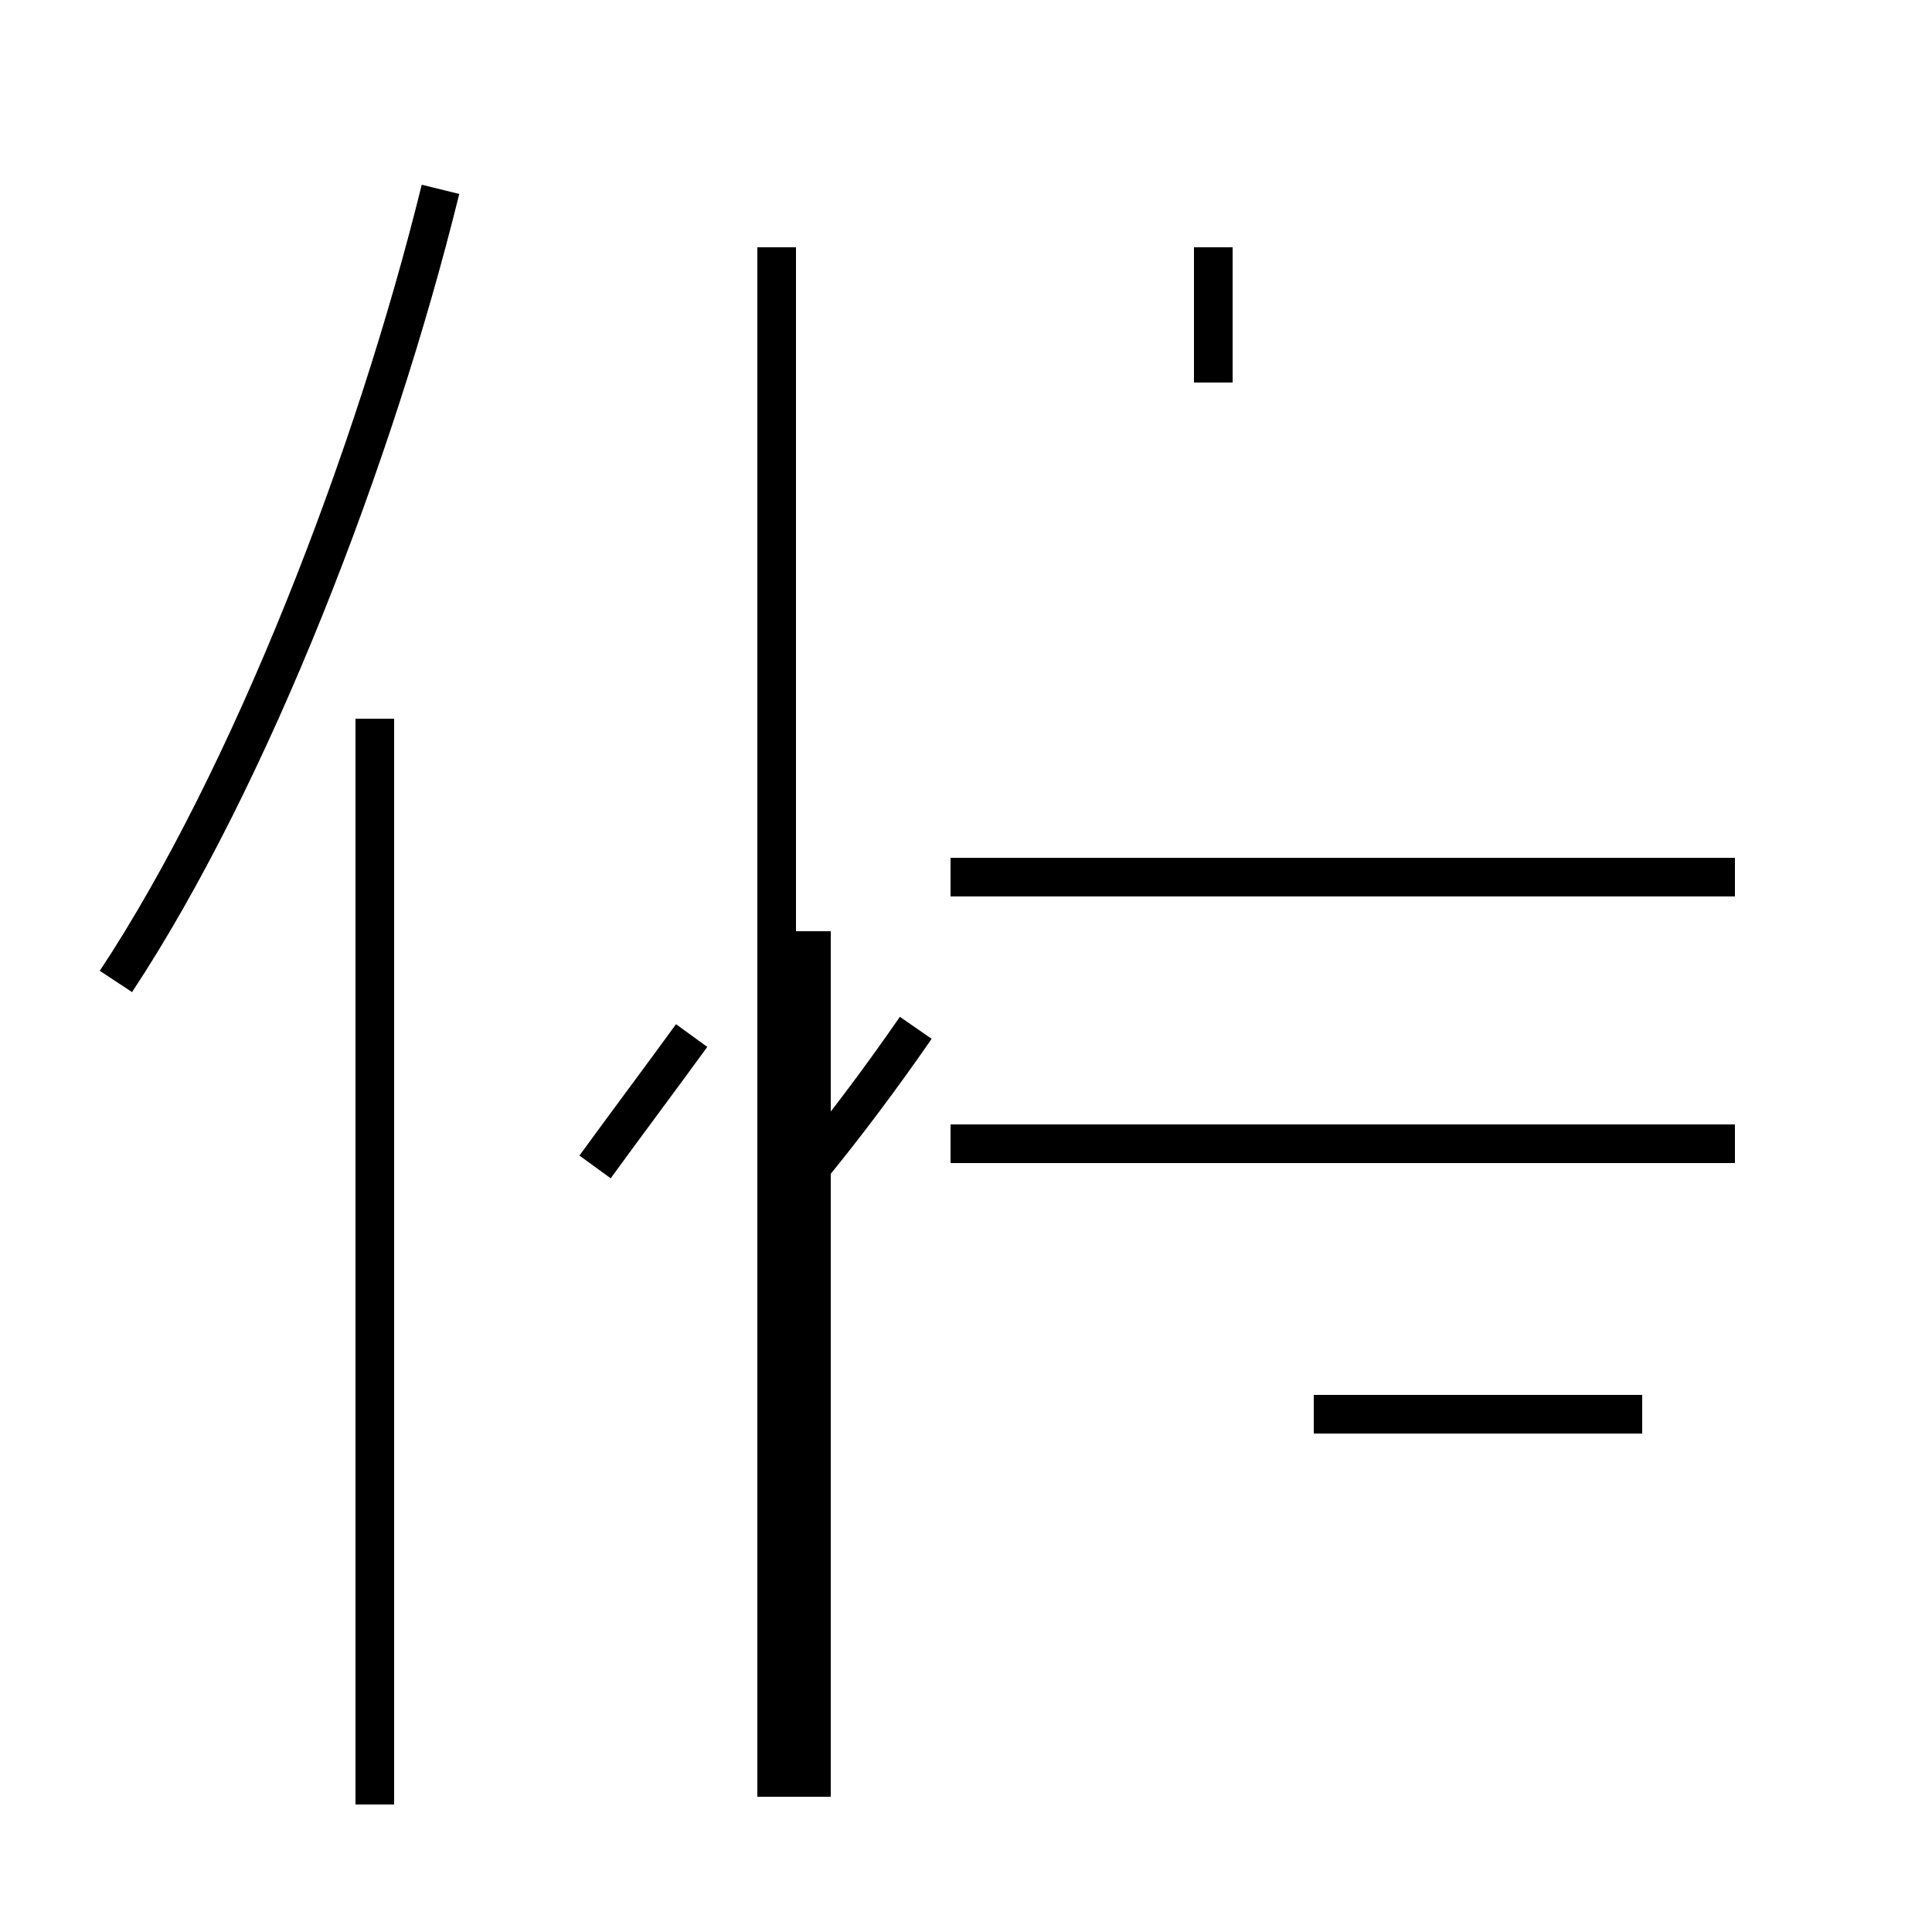 <?xml version='1.0' encoding='utf8'?>
<svg viewBox="0.0 -44.0 50.0 50.0" version="1.1" xmlns="http://www.w3.org/2000/svg">
<rect x="0.0" y="-44.0" width="50.0" height="50.0" fill="#808080" stroke="none"/>
<rect x="-1000" y="-1000" width="2000" height="2000" stroke="white" fill="white"/>
<g style="fill:none; stroke:#000000;  stroke-width:1">
<path d="M 21.0 -2.5 L 21.0 19.9 M 44.9 14.4 L 24.6 14.4 M 21.0 13.8 C 21.9 14.9 22.8 16.1 23.7 17.4 M 42.5 7.4 L 34.0 7.4 M 44.9 21.3 L 24.6 21.3 M 15.4 13.8 C 16.2 14.9 17.1 16.1 17.9 17.2 M 20.1 -2.5 L 20.1 37.6 M 31.4 34.1 L 31.4 37.6 M 9.7 -2.7 L 9.7 25.4 M 3.0 18.6 C 6.5 23.9 9.7 32.2 11.4 39.1 " transform="scale(1, -1)" />
</g>
</svg>